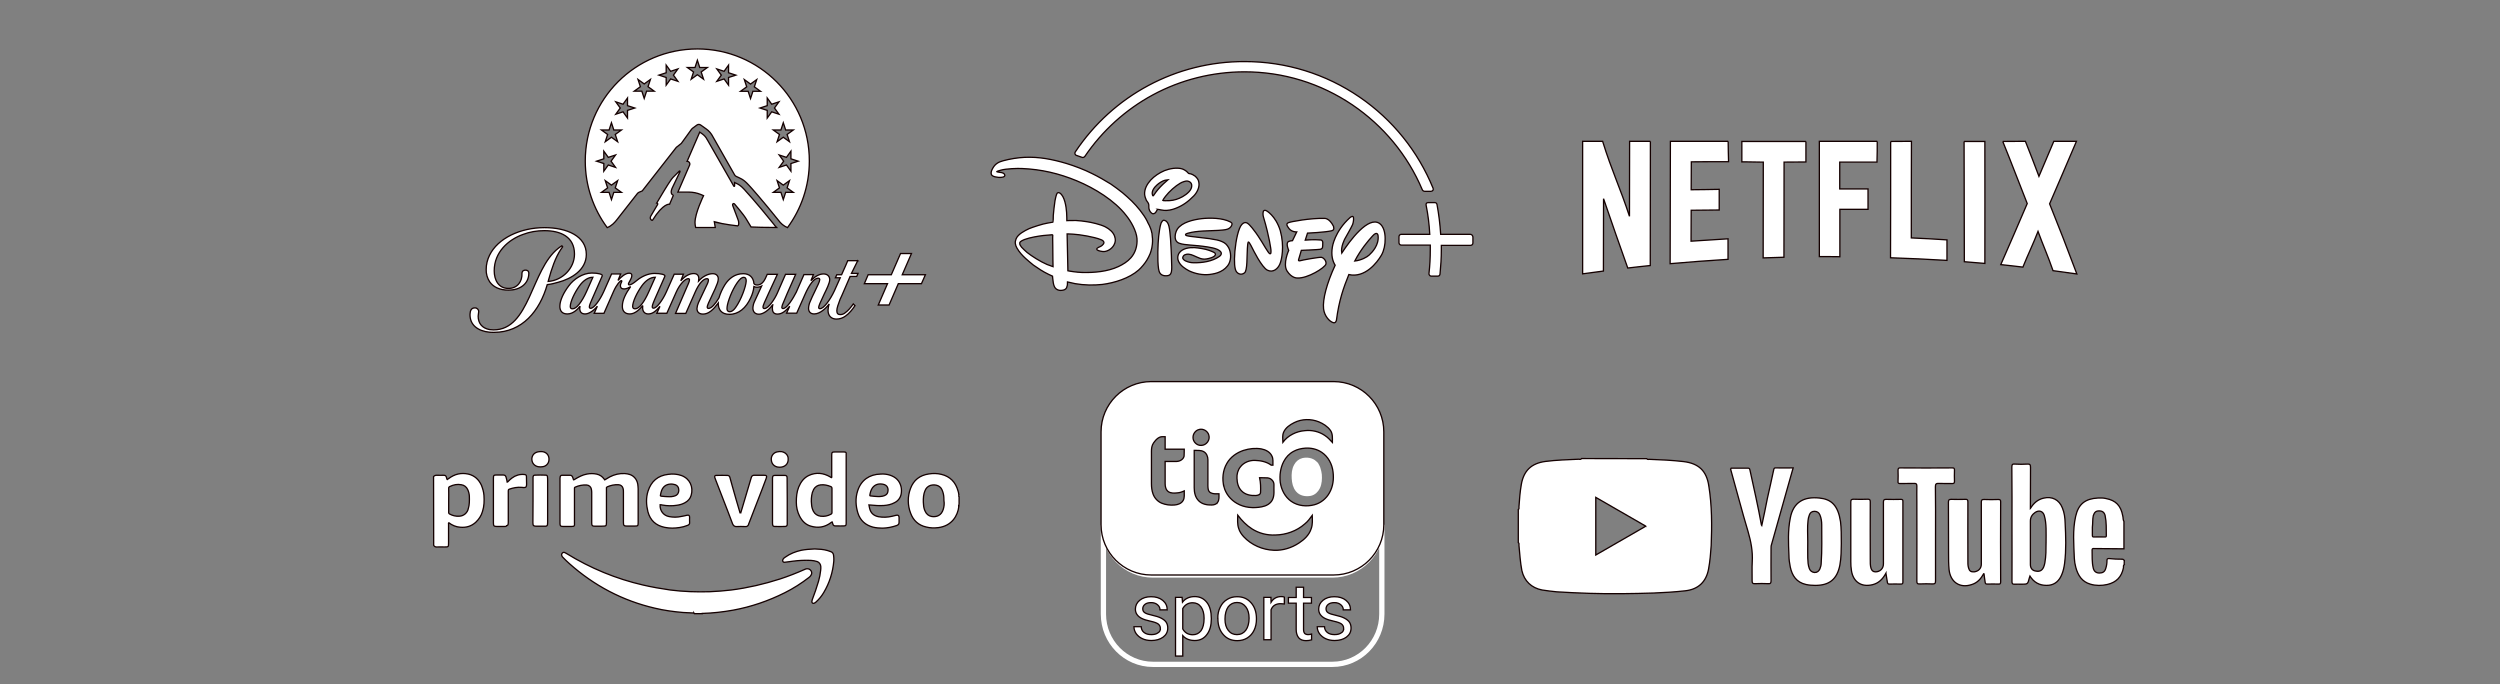 <svg width="1900" height="520" xmlns="http://www.w3.org/2000/svg" xml:space="preserve" version="1.1" enable-background="new 0 0 2738 308.8">
 <rect width="100%" height="100%" fill="#808080" stroke="none"/>
 <g class="layer">
  <title>Layer 1</title>
  <rect display="none" y="-222.8" x="-98.4" width="3763.5" stroke="#140000" id="svg_1" height="703.6" fill="#335929" class="st0"/>
  <g id="svg_2">
   <path fill="#FFFFFF" id="svg_3" d="m3737.8,153.6l9.9,19.8l-11.2,0l-8.6,-17.8l-2.9,0l0,17.8l-10.3,0l0,-43.4l15,0c9.1,0 13.7,4.7 13.7,12.9c-0.1,4.9 -2,8.6 -5.6,10.7zm-12.7,-14.5l0,8l3.7,0c2.4,0 3.7,-1.6 3.7,-4s-1.4,-3.9 -3.7,-3.9c0,-0.1 -3.7,-0.1 -3.7,-0.1z" class="st1"/>
   <path fill="#FFFFFF" id="svg_4" d="m3776,163.1l-13.7,0l-3.6,10.3l-10.3,0l15.2,-43.4l11.1,0l16,43.4l-11.1,0l-3.6,-10.3zm-10.7,-8.7l7.6,0l-3.8,-11l-3.8,11z" class="st1"/>
   <path fill="#FFFFFF" id="svg_5" d="m3802.6,130.1c14.4,0 23.1,7.9 23.1,21.6c0,13.5 -8.7,21.8 -23.1,21.8l-9.9,0l0,-43.4l9.9,0l0,0zm0.5,34.2c6.9,0.1 11.7,-4.1 11.7,-12.5c0,-8.3 -4.5,-12.4 -11.7,-12.4l0,24.9z" class="st1"/>
   <path fill="#FFFFFF" id="svg_6" d="m3839.9,173.4l-10.4,0l0,-43.4l10.4,0l0,43.4z" class="st1"/>
   <path fill="#FFFFFF" id="svg_7" d="m3866.1,129.2c14.2,0 23,9.7 23,22.4s-8.7,22.6 -22.7,22.6c-14.2,0 -22.9,-9.7 -22.9,-22.4c0.2,-12.6 9.4,-22.6 22.6,-22.6zm0.4,35.2c7.6,0 11.8,-5.6 11.8,-12.8c0,-7.1 -4.4,-12.8 -11.8,-12.8c-7.6,0 -11.8,5.6 -11.8,12.8c-0.1,7.3 4.5,12.8 11.8,12.8z" class="st1"/>
   <path fill="#FFFFFF" id="svg_8" d="m3906.2,145.7l5.5,2.1c5.6,2.3 9,6.1 9,12.5c0,8.7 -6.2,13.9 -15,13.9c-12.4,0 -14.6,-8.1 -14.3,-14.5l9.9,0c-0.2,2.8 0.9,5.5 4.4,5.5c2.4,0 4.1,-1.3 4.1,-3.8c0,-2.4 -1.8,-3.7 -4.5,-4.7c-2.2,-0.8 -4.4,-1.7 -6.8,-2.9c-4.4,-2.3 -6.7,-6.5 -6.7,-11.8c0,-7.6 5.5,-12.9 13.9,-12.9c10.3,0 13.9,5.8 13.5,13.5l-9.7,0c0.1,-2.7 -1.3,-4.5 -3.7,-4.5s-3.6,1.4 -3.6,3.3c0.1,1.9 1.2,3.1 4,4.3z" class="st1"/>
   <path fill="#FFFFFF" id="svg_9" d="m3711.6,183.3l9.9,0l5.1,10.1l5.1,-10.1l9.3,0l-10.4,18.7l0,18.3l-8.9,0l0,-18.1l-10.1,-18.9z" class="st1"/>
   <path fill="#FFFFFF" id="svg_10" d="m3776.1,220.1l-8.4,0l-8.7,-25.9l0,25.9l-8.2,0l0,-36.9l13.3,0l8.2,25l8.2,-25l13.1,0l0,36.9l-8.6,0l0,-25.9l-8.9,25.9z" class="st1"/>
   <path fill="#FFFFFF" id="svg_11" d="m3797.7,205.4l0,-22.2l9,0l0,22.2c0,4.1 1.9,7.1 6.4,7.1c4.2,0 6.2,-2.9 6.2,-7.1l0,-22.1l8.9,0l0,22.2c0,8.9 -5.1,15.5 -15.3,15.5c-10.4,-0.1 -15.2,-6.3 -15.2,-15.6zm23.5,-30.7l-4.1,7.1l-8.2,0l3.9,-7.1l8.4,0z" class="st1"/>
   <path fill="#FFFFFF" id="svg_12" d="m3843.9,196.6l4.6,1.8c4.8,1.9 7.6,5.1 7.6,10.7c0,7.5 -5.3,11.8 -12.7,11.8c-10.6,0 -12.4,-6.8 -12.1,-12.3l8.4,0c-0.2,2.4 0.8,4.6 3.7,4.6c2,0 3.5,-1.2 3.5,-3.3s-1.5,-3.1 -3.9,-4c-1.9,-0.8 -3.7,-1.4 -5.8,-2.4c-3.7,-1.9 -5.7,-5.5 -5.7,-10c0,-6.5 4.7,-10.9 11.8,-10.9c8.7,0 11.8,5 11.4,11.5l-8.2,0c0.1,-2.3 -1.2,-3.9 -3.2,-3.9s-3,1.3 -3,2.8c0.2,1.5 1,2.6 3.6,3.6z" class="st1"/>
   <path fill="#FFFFFF" id="svg_13" d="m3868.2,220.1l-8.9,0l0,-36.9l8.9,0l0,36.9z" class="st1"/>
   <path fill="#FFFFFF" id="svg_14" d="m3903.4,216.1c-3.1,3 -7.1,4.8 -12.3,4.8c-12.3,0 -19.7,-8.3 -19.7,-19.2c0,-10.7 7.6,-19.2 19.5,-19.2c5.6,0 9.6,1.8 12.4,4.4l-5.3,6.7c-1.3,-1.3 -3.8,-2.8 -7.1,-2.8c-6.6,0 -10.3,4.8 -10.3,10.8c0,6.1 4.1,10.8 10.3,10.8c3.1,0 5.5,-1.3 7.1,-2.8l5.4,6.5z" class="st1"/>
   <path fill="#FFFFFF" id="svg_15" d="m3926.8,211.3l-11.6,0l-3,8.8l-8.7,0l12.9,-36.9l9.3,0l13.6,36.9l-9.4,0l-3.1,-8.8zm-9.1,-7.4l6.5,0l-3.3,-9.3l-3.2,9.3z" class="st1"/>
   <g id="svg_16">
    <path fill="#FFFFFF" id="svg_17" d="m3644.6,104.9c-13.7,0 -24.9,11.1 -24.9,24.9l0,48.8c0,13.7 11.1,24.9 24.9,24.9s24.9,-11.1 24.9,-24.7l0,-49c0,-13.8 -11.2,-24.9 -24.9,-24.9zm14.5,73.8c0,7.9 -6.5,14.3 -14.5,14.3c-8.1,0 -14.5,-6.5 -14.5,-14.5l0,-48.8c0,-8 6.5,-14.5 14.5,-14.5c8.1,0 14.5,6.5 14.5,14.5l0,49z" class="st1"/>
   </g>
   <g id="svg_18">
    <path fill="#FFFFFF" id="svg_19" d="m3639.4,219.2l0,23.3c0,2.9 2.3,5.1 5.1,5.1c2.9,0 5.1,-2.3 5.1,-5.1l0,-23.3c0,-2.9 -2.3,-5.1 -5.1,-5.1c-2.7,-0.1 -5.1,2.3 -5.1,5.1z" class="st1"/>
   </g>
   <g id="svg_20">
    <path fill="#FFFFFF" id="svg_21" d="m3683.8,168.8c-2.9,0 -5.1,2.3 -5.1,5.1l0,4.1c0,18.7 -15.3,34 -34,34s-34,-15.3 -34,-34l0,-4.1c0,-2.9 -2.3,-5.1 -5.1,-5.1c-2.9,0 -5.1,2.3 -5.1,5.1l0,4.1c0,24.5 19.8,44.4 44.4,44.4c24.5,0 44.4,-19.8 44.4,-44.4l0,-4.1c-0.4,-2.8 -2.6,-5.1 -5.5,-5.1z" class="st1"/>
   </g>
   <g id="svg_22">
    <path fill="#FFFFFF" id="svg_23" d="m3768.2,231.4l-28.6,0c-2.9,0 -5.1,2.3 -5.1,5.1s2.3,5.1 5.1,5.1l28.6,0c2.9,0 5.1,-2.3 5.1,-5.1s-2.3,-5.1 -5.1,-5.1z" class="st1"/>
   </g>
  </g>
  <g id="svg_24">
   <g id="svg_25">
    <path stroke="#140000" id="svg_26" fill="#FFFFFF" d="m563,389.6c0.3,-1 0.6,-1.9 0.9,-2.9c2.3,-7.7 4.6,-15.4 6.9,-23.2l0.3,-0.9c0.3,-0.9 1.1,-1.4 2,-1.4l7.6,0c1.9,0 2.3,0.6 1.6,2.4l-3,8c-3.4,8.7 -6.7,17.4 -10.1,26.1c-0.1,0.3 -0.3,0.6 -0.3,0.9c-0.3,1.1 -1.4,1.8 -2.5,1.6c-2.2,-0.1 -4.5,-0.1 -6.6,0c-1.5,0.1 -2.4,-0.7 -3,-2c-1.3,-3.3 -2.5,-6.6 -3.8,-10c-3,-7.9 -6,-15.7 -9.1,-23.5c-0.3,-0.6 -0.5,-1.3 -0.7,-1.9c-0.2,-1 0.2,-1.5 1.2,-1.5c2.8,-0.1 5.7,0 8.4,0c1.2,0 1.8,0.8 2,1.8c0.6,1.9 1.1,3.8 1.6,5.8c2,7 3.9,13.9 6,20.8c0.4,-0.1 0.4,-0.1 0.6,-0.1l0,0z" class="st1"/>
    <path stroke="#140000" id="svg_27" fill="#FFFFFF" d="m598.3,380.6l0,18c-0.1,1 -0.6,1.4 -1.5,1.5c-2.7,0.1 -5.4,0.1 -8.1,0c-1,0 -1.4,-0.5 -1.5,-1.4c-0.1,-0.3 -0.1,-0.7 -0.1,-0.9l0,-34.5c0.1,-1.5 0.4,-2 2,-2l7.1,0c1.5,0 2,0.4 2,2l0.1,17.3l0,0z" class="st1"/>
    <path stroke="#140000" id="svg_28" fill="#FFFFFF" d="m592.7,343.2c1,-0.1 2,0.1 2.9,0.5c1.9,0.8 3.3,2.5 3.4,4.6c0.4,4.5 -2.7,6.9 -6.7,6.8c-0.6,0 -1.1,-0.1 -1.6,-0.2c-3.1,-0.8 -4.7,-3.2 -4.5,-6.6c0.3,-2.7 2.4,-4.8 5.4,-5c0.5,-0.1 0.8,-0.2 1.1,-0.1l0,0z" class="st1"/>
    <path stroke="#140000" id="svg_29" fill="#FFFFFF" d="m728.9,384.2c0,-0.1 0,-0.1 0,0z" class="st1"/>
    <path stroke="#140000" id="svg_30" fill="#FFFFFF" d="m728.9,377.5l0,0.2c-0.2,-0.2 -0.3,-0.5 -0.2,-0.8l0,-0.4c0,0 0,-0.1 0.1,-0.1l-0.1,0l0,-0.5l0.1,0c0,-0.1 -0.1,-0.1 -0.1,-0.1c-0.1,-0.9 -0.3,-1.9 -0.6,-2.7c-1.8,-6.6 -6,-11 -12.7,-12.6c-3.2,-0.8 -6.4,-0.8 -9.5,-0.3c-6.8,1 -11.5,4.6 -13.9,11c-2.3,6 -2.3,12.8 0.1,18.9c2,5.5 6,9.1 11.7,10.4c3,0.8 6.2,0.9 9.3,0.5c10.4,-1.3 14.8,-9.2 15.6,-16l-0.1,0l0,-0.7c-0.1,-0.3 -0.1,-0.6 0.2,-0.8l0,0.1c0,-0.1 0.1,-0.2 0.1,-0.2l0,-5.9c0.1,0.1 0,0.1 0,0zm-12,9.5c-0.3,1.1 -0.8,2 -1.4,2.9c-1.1,1.5 -2.8,2.5 -4.8,2.7c-0.9,0.1 -1.9,0.1 -2.8,-0.1c-2.1,-0.4 -3.8,-1.8 -4.7,-3.8c-0.8,-1.5 -1.2,-3.3 -1.3,-4.9c-0.3,-2.9 -0.3,-5.9 0.4,-8.8c0.3,-1.2 0.8,-2.3 1.3,-3.3c1.1,-1.8 3,-2.9 5,-3.1c0.9,-0.1 1.9,-0.1 2.8,0.1c2,0.4 3.7,1.6 4.5,3.5c0.8,1.8 1.3,3.7 1.4,5.6c0.1,0.9 0.1,1.8 0.1,2.7c0.4,2.3 0.1,4.5 -0.5,6.5l0,0z" class="st1"/>
    <path stroke="#140000" id="svg_31" fill="#FFFFFF" d="m641.4,343.5l-7,0c-1.9,0 -2.3,0.3 -2.3,2.3l0,16.1c0,0.3 0.2,0.7 -0.1,1.1c-0.4,-0.1 -0.7,-0.3 -1.1,-0.6c-5.2,-3 -10.6,-3.6 -16.1,-1.1c-3.8,1.8 -6.2,5 -7.8,8.9c-1.5,3.7 -1.8,7.6 -1.8,11.5c0,3.7 0.8,7.3 2.5,10.6c1.9,3.7 4.6,6.5 8.6,7.6c5.5,1.6 10.5,0.8 15.1,-2.6c0.3,-0.2 0.6,-0.6 1,-0.7c0.3,0.6 0.4,1.2 0.6,1.8c0.2,0.8 0.9,1.3 1.8,1.3l1.2,0c1.8,0 3.5,0.1 5.3,0c1.4,0 1.8,-0.4 1.8,-1.9l0,-52.7c0.2,-1.2 -0.2,-1.6 -1.7,-1.6l0,0zm-9.1,36.7l0,9.2c0.1,0.6 -0.3,1.2 -0.8,1.4c-2.4,1.3 -5,1.9 -7.9,1.5c-2.3,-0.3 -4.3,-1.6 -5.4,-3.7c-0.8,-1.6 -1.3,-3.3 -1.4,-5c-0.4,-3.2 -0.2,-6.4 0.6,-9.3c0.3,-0.8 0.6,-1.6 1,-2.4c1.1,-1.9 3,-3.2 5.3,-3.4c2.7,-0.3 5.3,0.3 7.7,1.3c0.6,0.2 0.9,0.8 0.9,1.4c0,3.1 0,6 0,9l0,0z" class="st1"/>
    <path stroke="#140000" id="svg_32" fill="#FFFFFF" d="m671.6,384.2c2.9,-0.2 5.8,-0.8 8.3,-2.2c2.7,-1.3 4.5,-3.8 5,-6.6c0.3,-1.8 0.3,-3.7 -0.1,-5.5c-1.1,-4.5 -3.9,-7.2 -8.2,-8.7c-2.4,-0.8 -4.9,-1.1 -7.4,-0.9c-8.3,0.2 -14.8,4.5 -17.4,12.8c-1.8,5.5 -1.5,11.3 0.2,16.8c1.8,5.7 5.8,9.2 11.4,10.7c2.4,0.6 5,0.8 7.4,0.8c3.7,-0.1 7.2,-0.8 10.7,-2c1.4,-0.6 1.8,-1.1 1.8,-2.6l0,-3.6c-0.1,-1.4 -0.7,-1.9 -2.1,-1.6c-1.1,0.3 -2.2,0.6 -3.3,0.8c-3.4,0.8 -6.9,0.9 -10.3,0.3c-3.4,-0.7 -5.7,-2.6 -6.6,-6c-0.3,-1 -0.4,-2 -0.6,-3c0.3,0 0.5,0 0.7,0.1c3.8,0.4 7.2,0.6 10.5,0.4l0,0zm-10.5,-8c0.3,-1.9 0.8,-3.8 2,-5.5c1.8,-2.4 4.5,-3.2 7.2,-2.8c0.3,0 0.4,0.1 0.7,0.1c3.5,0.6 4.4,3.4 3.7,6c-0.5,2 -2.2,2.7 -3.9,3.1c-1,0.2 -2,0.3 -3.1,0.3c-2,-0.1 -3.9,-0.2 -6,-0.5c-0.5,0 -0.7,-0.2 -0.6,-0.7z" class="st1"/>
   </g>
   <g id="svg_33">
    <path stroke="#140000" id="svg_34" fill="#FFFFFF" d="m527.4,465.9c-2.7,-0.2 -5.5,-0.3 -8.2,-0.4c-7.2,-0.6 -14.6,-1.6 -21.6,-3.3c-24.5,-5.7 -46,-17.1 -64.7,-33.7c-1.8,-1.5 -3.4,-3.2 -5,-4.8c-0.4,-0.3 -0.8,-0.8 -0.9,-1.3c-0.3,-0.7 -0.2,-1.4 0.3,-2s1.3,-0.8 2,-0.4c0.4,0.2 0.9,0.4 1.3,0.7c18,11.1 37.6,19.2 58,23.9c6.9,1.6 13.8,2.8 20.8,3.8c10.1,1.3 20.1,1.6 30.2,1.3c5.5,-0.2 10.8,-0.7 16.2,-1.3c12.5,-1.6 25,-4.5 37.1,-8.4c6.4,-2.1 12.5,-4.5 18.6,-7.2c0.9,-0.5 2,-0.7 3,-0.4c1.6,0.4 2.7,2.1 2.3,3.8c-0.1,0.2 -0.2,0.4 -0.3,0.7c-0.4,0.8 -0.9,1.4 -1.6,1.9c-5.8,4.5 -11.9,8.4 -18.5,11.7c-12.4,6.2 -25.5,10.7 -39.1,13.2c-7.8,1.4 -15.8,2.3 -23.5,2.5l-0.1,0l0,0.2l-6,0l-0.3,-0.5l0,0zm91.8,-48.7c3.3,0.1 6.6,0.3 9.7,1.2c0.9,0.3 1.8,0.6 2.6,0.9c1.2,0.4 1.9,1.5 2,2.7c0.2,1.4 0.3,2.8 0.2,4.3c-0.7,8.5 -3.3,16.8 -7.7,24.1c-1.6,2.7 -3.5,5 -5.8,7.1c-0.4,0.4 -1,0.8 -1.6,1c-0.9,0.3 -1.5,-0.3 -1.6,-1.2c0.1,-0.5 0.2,-1 0.3,-1.5c1.8,-4.7 3.4,-9.3 4.8,-14.1c0.8,-2.7 1.3,-5.4 1.6,-8.2c0.1,-1 0.2,-2 0.1,-3c-0.1,-1.6 -1.2,-3.2 -2.7,-3.7s-3.2,-0.8 -4.8,-0.9c-4.6,-0.2 -9.2,0 -13.7,0.6l-6,0.8c-0.7,0.1 -1.3,0 -1.6,-0.6s-0.2,-1.2 0.2,-1.8s0.9,-1.1 1.5,-1.4c3.7,-2.7 7.9,-4.3 12.3,-5.3c3.2,-0.6 6.7,-0.9 10.2,-1l0,0z" class="st1"/>
    <path stroke="#140000" id="svg_35" fill="#FFFFFF" d="m367.8,376.4c-0.2,-2.6 -0.9,-5 -1.9,-7.6c-2,-4.3 -5.2,-7.4 -10,-8.5c-5.5,-1.2 -10.4,0 -14.9,3.4c-0.3,0.3 -0.7,0.6 -1.1,0.8c-0.1,-0.1 -0.2,-0.1 -0.2,-0.2c-0.2,-0.5 -0.3,-1 -0.4,-1.5c-0.4,-1.3 -0.9,-1.6 -2.3,-1.6c-1.5,0 -3,0.1 -4.5,0c-1.2,-0.1 -2.2,0.1 -3,1c0,17.5 0,35 0.1,52.3c0.7,1.1 1.6,1.3 2.7,1.2c1.8,-0.1 3.6,0 5.4,0c3.2,0 3.2,0 3.2,-3.1l0,-14.2c0,-0.3 -0.2,-0.8 0.2,-1.1c2.5,1.9 5.5,3.2 8.7,3.4c4.5,0.4 8.3,-0.7 11.7,-3.7c2.4,-2.3 4.3,-5 5.2,-8.3c1.3,-4 1.4,-8.1 1.1,-12.3l0,0zm135.4,7.4c3.8,0.7 7.6,0.8 11.3,0.2c2.2,-0.3 4.3,-0.9 6.2,-2c2.3,-1.3 3.9,-3.1 4.6,-5.6c1.8,-6.2 -0.9,-12.6 -7.4,-15c-3.2,-1.1 -6.6,-1.4 -10,-0.9c-7.9,0.9 -13,5.3 -15.4,12.8c-1.6,5 -1.4,10.3 -0.1,15.6c1.8,6.6 6,10.5 12.8,11.9c3.8,0.8 7.6,0.7 11.4,0.1c2,-0.3 3.9,-0.8 5.9,-1.6c1.2,-0.4 1.8,-1.2 1.6,-2.4c-0.1,-1.2 0,-2.4 0,-3.7c0,-1.5 -0.6,-1.9 -2,-1.6c-1.4,0.3 -2.8,0.7 -4.3,0.9c-3.1,0.7 -6.2,0.7 -9.3,0.1c-4.3,-0.8 -7.1,-4.5 -6.8,-9c0.5,0 1,0 1.5,0.2l0,0zm-68.7,16.3l-6.7,0c-1.8,0 -2.2,-0.5 -2.2,-2.2l0,-34.6c0,-0.4 0.1,-0.8 0.2,-1.2c0.2,-0.6 0.8,-0.9 1.4,-0.9l6.2,0c0.9,0 1.4,0.6 1.8,1.4c0.3,0.7 0.4,1.3 0.7,2.1c0.5,0 0.8,-0.3 1.2,-0.6c2.7,-1.6 5.6,-3.2 8.9,-3.8c2.5,-0.5 5,-0.5 7.4,0s4.5,1.9 5.8,3.9c0.1,0.2 0.2,0.3 0.3,0.3c-0.1,0.1 0,0.1 0.1,0.2c1.3,-0.8 2.5,-1.5 3.9,-2.3c3.5,-1.8 7.3,-2.7 11.3,-2.5c2.8,0.2 5.5,0.9 7.4,3c1.9,1.9 2.6,4.4 2.7,7c0.1,0.6 0.1,1.1 0.1,1.6l0,25.8c0,2.3 -0.3,2.5 -2.5,2.5l-6.2,0c-0.4,0 -0.8,0 -1.2,-0.1c-0.6,-0.1 -1.1,-0.6 -1.2,-1.2c-0.1,-0.5 -0.1,-1.1 -0.1,-1.6l0,-23.1c0.1,-0.9 -0.1,-1.8 -0.3,-2.7c-0.4,-1.5 -1.8,-2.7 -3.4,-2.7c-2.9,-0.2 -5.9,0.4 -8.6,1.6c-0.4,0.1 -0.7,0.5 -0.6,0.9l0,26.3c0,0.5 0,0.9 -0.1,1.4c0,0.7 -0.6,1.2 -1.3,1.2c-0.8,0.1 -1.5,0.1 -2.3,0.1l-5.2,0c-1.8,0 -2.3,-0.4 -2.3,-2.3l0,-23.4c0,-0.8 -0.1,-1.8 -0.3,-2.6c-0.3,-1.6 -1.8,-2.9 -3.5,-3c-3,-0.2 -6,0.4 -8.7,1.6c-0.4,0.1 -0.7,0.6 -0.6,0.9l0,26.6c0.2,2 -0.2,2.4 -2.1,2.4l0,0zm-50.5,0l-6.6,0c-0.3,0 -0.8,0 -1.1,-0.1c-0.7,-0.1 -1.2,-0.6 -1.2,-1.3c-0.1,-0.4 -0.1,-0.8 -0.1,-1.2l0,-34c0,-2.3 0.3,-2.5 2.5,-2.5l4.8,0c1.3,0 1.9,0.4 2.3,1.6c0.3,1.2 0.7,2.5 0.9,3.8c0.3,-0.1 0.7,-0.3 0.8,-0.6c0.9,-0.9 1.8,-1.8 2.8,-2.5c2.6,-2 5.9,-3 9.2,-2.7c1.3,0.1 1.8,0.4 1.8,1.6c0.1,1.6 0.1,3.4 0.1,5c0.1,0.7 0,1.3 -0.1,2c-0.2,0.9 -0.6,1.3 -1.4,1.3c-0.7,0.1 -1.3,0 -2,-0.1c-3.4,-0.3 -6.6,0.3 -9.7,1.4c-0.7,0.3 -0.7,0.8 -0.7,1.3l0,23.9c0,0.4 0,0.8 -0.1,1.3c-0.1,0.7 -0.6,1.2 -1.2,1.2c-0.3,0.6 -0.6,0.6 -1,0.6zm30.1,-0.2l-7,0c-0.3,0 -0.4,0 -0.7,-0.1c-0.7,-0.1 -1.3,-0.6 -1.3,-1.3c-0.1,-0.4 -0.1,-0.8 -0.1,-1.2c0.1,-5.5 0.1,-11.3 0.1,-16.9l0,-17.7c0.1,-1.2 0.5,-1.6 1.6,-1.6c2.6,-0.1 5.2,-0.1 7.8,0c1.2,0 1.5,0.3 1.6,1.5c0.1,0.4 0.1,0.8 0.1,1.3l0,33.2c0,0.6 -0.1,1.1 -0.1,1.6c-0.1,0.7 -0.6,1.1 -1.2,1.2c-0.2,0 -0.4,0 -0.8,0l0,0zm-58.2,-13.3c-0.3,1.5 -1.2,2.9 -2.3,3.9c-1.3,1.1 -2.9,1.8 -4.6,1.8c-2.5,0.2 -5,-0.4 -7.2,-1.6c-0.6,-0.3 -0.9,-0.8 -0.8,-1.4l0,-9.1c0,-3 0.1,-6 0,-9c-0.1,-0.7 0.3,-1.3 1,-1.5c2.7,-1.3 5.6,-1.9 8.6,-1.3c2.1,0.3 3.9,1.6 4.8,3.6c0.8,1.6 1.2,3.4 1.3,5c0.1,3.5 0.1,6.7 -0.8,9.6l0,0zm146.1,-10.6c0.2,-1.2 0.5,-2.4 0.9,-3.4c1.5,-3.7 4.6,-4.9 7.9,-4.7c0.9,0.1 1.8,0.3 2.7,0.6c1.3,0.6 2.2,1.8 2.3,3.2c0.2,0.8 0.1,1.8 -0.2,2.6c-0.6,1.8 -2,2.5 -3.8,2.9c-1.1,0.3 -2.2,0.3 -3.3,0.3c-1.9,0 -3.9,-0.2 -5.9,-0.4c-0.8,-0.2 -0.8,-0.2 -0.6,-1.1l0,0zm-91,-32.8c0.8,-0.1 1.6,0.1 2.4,0.3c2.7,0.9 4.1,3.3 3.8,6.2c-0.2,2.6 -2.2,4.7 -4.8,5c-1.1,0.2 -2.3,0.2 -3.4,0c-2.8,-0.6 -4.9,-2.7 -4.8,-6.2c0.4,-3.4 2.8,-5.3 6.8,-5.3l0,0z" class="st1"/>
   </g>
  </g>
  <g id="svg_36">
   <path stroke="#140000" id="svg_37" fill="#FFFFFF" d="m919.4,181.4c0.2,0 0.2,0 0.5,0.1c3.3,0.5 6.6,1 9,2.2c2.3,1 3.6,2.3 4.9,4.6c1.8,3.5 2,8.3 0.3,11.9c-1.3,2.7 -4,5 -6.6,6.2c-2.6,1.3 -5.2,1.8 -8.2,2.2c-5.2,0.6 -10.8,-0.5 -15.5,-2.7c-2.7,-1.4 -6.2,-3.6 -7.8,-6.7c-1.3,-2.2 -1.2,-5 0.3,-7.1c2.5,-3.4 7.7,-4.1 11.5,-3.9c3,0.2 8.3,1 11.2,2.1c0.8,0.3 3.7,1.4 4.2,1.9c0.4,0.4 0.6,0.9 0.5,1.4c-0.6,2 -5.4,3 -6.8,3.2c-3.7,0.6 -5.7,-0.8 -9.9,-2.6c-1,-0.5 -2.5,-0.9 -3.5,-1c-1.9,-0.2 -4.2,0.4 -4.6,2.5c-0.2,1.1 1.1,2.1 2.1,2.6c2.3,1 4.1,1.4 6.3,1.4c6.6,0.1 14,-1 19.4,-4.8c0.7,-0.5 1.5,-1.3 1.5,-2.3c0,-1.9 -3.4,-3.2 -3.4,-3.2c-3.6,-1.5 -10.3,-2.2 -13.9,-2.6c-3.6,-0.3 -9.4,-0.8 -10.7,-1c-1.4,-0.2 -3,-0.5 -4.2,-1c-1.3,-0.5 -2.5,-1.8 -2.7,-3.2c-0.6,-2.5 0.2,-5.5 1.5,-7.5c3.6,-5.2 12,-7.1 18.3,-7.9c6.1,-0.7 16,-0.7 22,2.5c0.9,0.5 1.4,1 1.2,1.9c-0.4,1.8 -1.8,3 -3.5,3.6s-5.4,0.8 -7,0.9c-7.2,0.4 -16,0.2 -22.8,2.1c-0.5,0.2 -1.5,0.4 -1.8,0.7c-1,1.2 2,1.5 2.6,1.6c0.2,0.1 0.2,0.1 0.5,0.1l15.1,1.8m-43.1,-32.3c0,0 1.2,-1.8 2.2,-3.1c1.8,-2.5 5,-5.8 7.5,-7.9c0.7,-0.6 1.6,-1.4 1.6,-1.4s-1.4,0.2 -2.2,0.3c-1.8,0.4 -4.6,2.2 -5.9,3.4c-2.2,1.9 -4.6,5 -3.6,7.8c0.2,0.4 0.4,0.9 0.4,0.9m12.5,3.4c3.6,-0.2 6.8,-1.3 9.9,-3c3,-1.7 7.5,-5 7,-8.9c-0.2,-1.3 -1,-2.2 -2,-2.6c-1.4,-0.6 -2.1,-0.5 -3.8,0c-1.3,0.4 -1.8,0.6 -3,1.3c-3.5,2 -8.4,6.3 -11.1,9.9c-0.6,0.8 -1.3,1.7 -1.7,2.4c-0.3,0.4 -0.5,0.7 -0.5,0.8c0.2,0.2 3.8,0.2 5.2,0.1m-9,6.5c-0.4,0.4 -0.7,1.4 -1.2,2c-0.2,0.4 -0.6,0.8 -0.9,1c-0.9,0.6 -1.7,0.7 -2.6,-0.1c-1.3,-1.1 -2,-2.8 -2,-4.5c0,-0.7 0.1,-1.5 -0.1,-2.2c-0.2,-1 -1.3,-2.1 -1.8,-3c-0.6,-1.2 -1.2,-3.2 -1.3,-4.5c-0.2,-4.1 1.9,-7.8 4.6,-10.8c2.8,-3 6.5,-5.5 10.5,-7.2c3.8,-1.5 9.3,-2.6 13.5,-1.3c1.4,0.5 3.3,1.6 4.2,2.8c0.2,0.2 0.4,0.5 0.6,0.6c0.2,0.2 0.6,0.2 1,0.2c1.4,0.2 3.2,1.3 4,1.9c1.5,1.4 2.5,2.6 2.8,4.6c0.8,3.8 -1.4,7.9 -3.8,10.4c-4.2,4.3 -8.4,7.4 -13.9,9.5c-2.4,1 -6.1,1.8 -8.8,1.5c-0.8,-0.1 -1.7,-0.3 -2.6,-0.4c-0.5,0 -1.9,-0.5 -2.2,-0.5c0.3,0.2 0.1,0 0,0m4.9,8.4c0.2,0 0.5,0.1 0.6,0.2c1.9,0.7 2.6,2.5 3.1,4.4c1.1,4.5 1.5,14.4 1.7,18.3c0.2,2.9 0.2,5.8 0.3,8.7c0.1,2.5 0.3,5.7 -0.2,7.9c-0.2,0.8 -0.7,1.8 -1.5,2.2c-0.9,0.6 -3,0.6 -4.1,0.4c-2.7,-0.6 -3.7,-2.4 -4.1,-5.1c-1,-6.6 -0.5,-19.4 0.1,-24.9c0.2,-1.8 0.9,-7.5 1.8,-9.9c0.4,-0.7 1.1,-2.3 2.3,-2.2m-84.6,11c0,0 -4.2,0.3 -7,0.6c-3.6,0.4 -10.4,1.5 -14.3,3c-1.2,0.5 -3.6,1.4 -3.8,2.6c-0.2,1.3 0.6,2.2 1.4,3.3c0.5,0.6 3.4,3.4 4.2,4c3.4,2.7 10.1,7 15.1,9.1c1.7,0.7 4.6,1.7 4.6,1.7s-0.2,-8 -0.2,-16c-0.2,-4.2 0,-8.3 0,-8.3m75.8,3.2c0.2,2.2 -0.3,6.2 -0.5,6.7c-0.2,1.3 -1.1,4.1 -1.3,4.5c-0.7,1.7 -1.5,3.2 -2.3,4.6c-1.4,2.5 -4.6,6.3 -6.5,7.9c-7.1,6.2 -18.1,9.7 -27.6,10.9c-6.4,0.7 -13.9,0.6 -20.6,-0.6c-2.3,-0.5 -5.8,-1.3 -5.8,-1.3s0,1.4 -0.1,2.4c-0.1,0.5 -0.4,1.6 -0.6,2c-0.5,1 -1.4,1.5 -2.5,1.8c-1.4,0.3 -2.9,0.4 -4.2,-0.2c-2.2,-0.9 -3,-2.9 -3.4,-5.3c-0.3,-1.8 -0.6,-5.1 -0.6,-5.1s-1.6,-0.7 -3,-1.4c-4.2,-2 -8.1,-4.6 -11.5,-7c-1,-0.7 -5,-4.2 -5.9,-5c-2.6,-2.4 -4.8,-4.8 -6.6,-7.9c-1.4,-2.4 -1.7,-4.6 -0.7,-7c1.4,-3.6 6.5,-6.2 9.9,-7.8c2.6,-1.1 10.5,-3.7 13.9,-4.2c1.5,-0.2 3.9,-0.6 4.1,-0.7c0.1,-0.1 0.1,-0.1 0.2,-0.2c0.1,-0.1 0.2,-3.6 0.2,-4.9c0,-1.3 1,-9.5 1.3,-11.3c0.2,-1 0.9,-4.6 1.6,-5.6c0.5,-0.6 1.4,-0.6 2,-0.2c3.8,2.4 4.9,10.5 5.2,14.7c0.2,2.6 0.2,6.3 0.2,6.3s4.3,-0.2 7,-0.1c2.6,0.1 5.4,0.5 8.2,0.9c3.4,0.5 10.2,2 14,3.9c3.2,1.6 6.2,4.3 7.1,7.2c0.9,2.6 0.7,4.5 -0.6,6.8c-1.5,2.6 -4.5,4.6 -7.4,4.8c-0.9,0.1 -4.2,-0.4 -5.2,-1.2c-0.4,-0.3 -0.4,-0.9 -0.1,-1.3c0.1,-0.2 1.6,-1 2.6,-1.4c0.5,-0.2 0.8,-0.5 1.2,-0.8c0.7,-0.6 1.4,-1.4 1.4,-2.2c-0.1,-1.1 -1.3,-1.8 -2.4,-2.2c-5.3,-2.1 -15.8,-3.8 -20.8,-4.1c-2,-0.2 -4.8,-0.2 -4.8,-0.2l0.6,28c0,0 2.3,0.5 4.2,0.7c1,0.2 5.5,0.6 6.7,0.6c9.1,0.2 19.1,-0.6 27.5,-4.5c3.6,-1.7 7,-3.8 9.5,-6.7c3.4,-3.8 5,-9.1 4.6,-14.6c-0.5,-5.9 -4.6,-13.1 -8.1,-17.4c-8.8,-11.5 -24.1,-20.8 -37.5,-26.4c-13.7,-5.7 -27.2,-8.8 -41.7,-9.4c-3.7,-0.2 -11.9,0.1 -16,1.2c-0.6,0.2 -1.2,0.4 -1.7,0.5s-1.1,0.4 -1.3,0.5c-0.1,0.1 -0.2,0.2 -0.2,0.2s0.2,0.2 0.5,0.2c0.5,0.2 2.3,0.3 3.2,0.5c0.8,0.2 1.7,0.6 2.1,1.3c0.3,0.6 0.4,1 0,1.5c-1,1.1 -4.5,1 -6,0.6c-1.6,-0.2 -3.6,-0.7 -4,-2.2c-0.5,-1.6 0.4,-3.3 1.2,-4.7c1.7,-3 4.2,-4.6 7.8,-5.5c5,-1.4 11.5,-2.4 16.3,-2.6c10.9,-0.5 21.1,1.5 31.6,4.6c6,1.8 13.9,4.8 19.6,7.7c4.2,2 10.7,5.7 14.3,8c1.2,0.7 7.9,5.7 8.9,6.6c2.2,1.8 5,4.4 7.1,6.4c4,3.9 9,10 11.5,14.9c0.6,1.2 1,2.3 1.8,3.6c0.2,0.5 1.4,3.2 1.5,4s0.5,1.9 0.5,2c0,0.9 0.4,3.3 0.4,4.2m136.2,-6.2c-5,1.2 -18.4,1.8 -18.4,1.8l-1.7,5.3c0,0 6.7,-0.6 11.5,-0.1c0,0 1.5,-0.2 1.8,1.8c0.1,1.8 -0.2,3.8 -0.2,3.8s-0.1,1.2 -1.8,1.5c-1.8,0.3 -14.3,0.8 -14.3,0.8l-2,6.8c0,0 -0.7,1.5 1,1.1c1.5,-0.5 14.7,-2.9 16.4,-2.6c1.8,0.5 3.8,2.9 3.3,5.1c-0.6,2.7 -13.9,11.1 -21.8,10.6c0,0 -4.2,0.3 -7.8,-5.4c-3.3,-5.4 1.3,-15.6 1.3,-15.6s-2.1,-4.7 -0.6,-6.4c0,0 0.9,-0.8 3.5,-1l3.2,-6.6c0,0 -3.6,0.2 -5.8,-2.5c-2,-2.6 -2.2,-3.7 -0.6,-4.5s16.9,-3.6 27.5,-3.3c0,0 3.6,-0.4 6.8,5.9c-0.1,0.3 1.3,2.8 -1.3,3.5m-39.5,25.5c-1.4,3.2 -4.9,6.6 -9.3,4.5c-4.4,-2.1 -11.3,-16.3 -11.3,-16.3s-2.6,-5.3 -3.1,-5.1c0,0 -0.6,-1 -0.9,4.7c-0.4,5.8 0.1,17.1 -2.2,18.7c-2.2,1.8 -4.8,1 -6.2,-1c-1.3,-2 -1.8,-6.9 -1.1,-15.4c0.8,-8.6 2.7,-17.6 5.3,-20.4c2.6,-2.8 4.6,-0.7 5.4,0c0,0 3.4,3 9,12l1,1.6c0,0 5,8.5 5.6,8.5c0,0 0.5,0.4 0.8,0.1c0.5,-0.2 0.3,-2.9 0.3,-2.9s-1,-9.3 -5.7,-25c0,0 -0.6,-1.9 -0.2,-3.8s2.3,-1 2.3,-1s7.1,3.6 10.7,15.2c3.3,11.9 1.1,22.5 -0.4,25.6m77.3,-7c-3.3,5.7 -12.5,17.6 -24.8,14.8c-4,9.9 -7.5,19.7 -9.4,34.6c0,0 -0.5,2.9 -2.8,1.8c-2.4,-0.8 -6.3,-4.7 -7,-10.3c-0.8,-7.2 2.4,-19.3 8.8,-33.2c-1.9,-3.1 -3.2,-7.5 -2.1,-13.9c0,0 1.6,-11.7 13.4,-22.3c0,0 1.4,-1.2 2.2,-0.8c0.9,0.4 0.5,4.2 -0.2,6s-5.9,10.9 -5.9,10.9s-3.3,6.1 -2.4,10.9c6.2,-9.5 20.2,-28.5 28.8,-22.5c2.9,2.1 4.2,6.6 4.2,11.5c0.1,4.5 -0.9,9.1 -2.8,12.5m-2.6,-14.9c0,0 -0.5,-3.8 -4.2,0.4c-3.2,3.5 -8.8,10 -13.5,19c4.8,-0.5 9.5,-3.1 10.9,-4.5c2.3,-2.1 7.7,-7.6 6.8,-14.9m70,-0.9l-22.4,0c-0.5,-7.7 -1.4,-15.1 -2.8,-22.7c-0.2,-0.8 -0.8,-1.4 -1.6,-1.4l-5.2,0c-0.5,0 -0.9,0.2 -1.2,0.5c-0.3,0.4 -0.4,0.8 -0.3,1.3c1.5,7.5 2.4,14.7 2.8,22.3l-21.6,0c-1,0 -1.8,0.8 -1.8,1.8l0,4.6c0,1 0.8,1.8 1.8,1.8l22,0c0,1.1 0,2.2 0,3.1c0,6.7 -0.3,12.3 -1,18.5c-0.1,0.5 0.1,1 0.5,1.4c0.3,0.4 0.7,0.6 1.3,0.6l4.8,0c1,0 1.7,-0.6 1.8,-1.6c0.6,-6.3 1,-11.9 1,-18.7c0,-1 0,-2 0,-3.1l22.2,0c1,0 1.8,-0.8 1.8,-1.8l0,-4.6c-0.2,-1.2 -1,-2 -2.1,-2" class="st1"/>
   <path stroke="#140000" id="svg_38" fill="#FFFFFF" d="m817.2,115.5c-0.3,0.5 -0.4,1 -0.2,1.5s0.6,1 1.1,1.1l4,1.4c0.2,0.1 0.5,0.2 0.7,0.2c0.7,0 1.4,-0.4 1.8,-1c13.1,-19.3 31,-35.5 51.6,-46.6c21.3,-11.5 45.3,-17.5 69.7,-17.5c29.4,0 57.6,8.7 81.9,25.1c23.6,16 42,38.2 53.1,64.4c0.3,0.8 1.1,1.3 1.9,1.3l4.8,0c0.5,0 1,-0.3 1.4,-0.7c0.3,-0.5 0.4,-1 0.2,-1.5c-11.5,-28.2 -30.8,-52.2 -55.9,-69.4c-25.7,-17.6 -55.9,-27 -87.3,-27c-51.9,-0.2 -100.1,25.6 -128.8,68.7" class="st1"/>
  </g>
  <g id="svg_39">
   <path stroke="#140000" id="svg_40" fill="#FFFFFF" d="m1254.3,107.4c-5.1,0 -10.7,0 -15.8,0c0,21.5 -0.1,35.4 -0.1,57c-6.8,-21 -13.6,-34.9 -20.4,-57c-5.8,0 -9.4,0 -15.2,0c0,33.6 0,67.1 0,100.7c5.1,-0.7 10.6,-1.4 15.8,-2.1c0,-21.1 0,-34 0.1,-55c7.1,20.8 11.4,33 18.4,52.7c5.5,-0.6 11.5,-1.4 17.1,-1.9c0.1,-31.5 0.1,-62.9 0.1,-94.4" class="st1"/>
   <path stroke="#140000" id="svg_41" fill="#FFFFFF" d="m1313.4,107.4c-14.7,0 -29.2,0 -43.9,0c-0.1,31 -0.2,62 -0.2,93c14.7,-1.3 29.3,-2.4 44,-3.3c0,-4.5 0,-11.1 0,-15.6c-9.5,0.6 -18.7,1.2 -28.1,1.8c0,-8.3 0,-15.2 0.1,-23.5c7,-0.2 14.3,0 21.3,-0.2c0,-4.5 0,-11.1 0,-15.7c-7.1,0.2 -14.5,0.2 -21.3,0.3c0,-8.3 0,-12.9 0.1,-21.2c4.4,-0.1 8.7,-0.1 12.9,-0.1c0.8,0 1.5,0 2.3,0s1.5,0 2.3,0c3.6,0 7.1,0 10.8,0c-0.1,-4.4 -0.3,-10.9 -0.3,-15.5" class="st1"/>
   <path stroke="#140000" id="svg_42" fill="#FFFFFF" d="m1372.5,107.5c-16,0 -32.7,0 -48.7,0c0,4.5 0,11 0,15.5c0.7,0 1.4,0 2.1,0c2.1,0 4.2,0 6.3,0.1c2.1,0 4.2,0.1 6.3,0.1c0.5,0 1.1,0 1.6,0c0,25 -0.1,47.8 -0.1,72.8c5.1,-0.2 10.7,-0.4 15.8,-0.5c0,-24.9 0.1,-47.5 0.1,-72.3c5.5,0 11.1,0 16.6,-0.1c0,-4.6 0,-11.2 0,-15.6" class="st1"/>
   <path stroke="#140000" id="svg_43" fill="#FFFFFF" d="m1426.7,107.4c-14.7,0 -29.3,0 -44,0c0,29.2 0,58.3 0,87.6c1.7,0 3.4,0 5.1,0c3.5,0 7.1,0 10.5,0.1c0,-12.4 0,-23.7 0,-36c0.8,0 1.7,0 2.7,0c2,0 4.1,0 6.2,0s4.2,0 6.2,0c2.1,0 4.3,0 6.3,0c0,-4.5 0,-11.1 0,-15.5c-1.9,0 -3.9,0 -6,0c-2.2,0 -4.4,0 -6.6,0s-4.4,0 -6.5,0c-0.8,0 -1.6,0 -2.4,0c0,-8 0,-12.5 0,-20.4c1.7,0 3.4,0 5.1,0s3.4,0 5.2,0c1.7,0 3.5,0 5.2,0c4.2,0 8.5,0 12.8,0c0.2,-4.6 0.2,-11.4 0.2,-15.8" class="st1"/>
   <path stroke="#140000" id="svg_44" fill="#FFFFFF" d="m1436.9,107.5c0.1,29.5 -0.1,58.9 -0.1,88.4c14,0.5 28.8,1.1 42.9,2c0,-4.5 0,-11.1 0,-15.6c-8.9,-0.5 -18.1,-1.2 -27.1,-1.5c-0.1,-25.2 0.1,-48.1 0.1,-73.4c-5,0.1 -10.6,0.1 -15.8,0.1" class="st1"/>
   <path stroke="#140000" id="svg_45" fill="#FFFFFF" d="m1492.7,107.5c0.1,30.5 0.2,60.9 0.2,91.4c5.1,0.4 10.4,0.8 15.6,1.3c0,-30.9 0.1,-61.8 0,-92.7c-5.1,0 -10.7,0 -15.8,0" class="st1"/>
   <path stroke="#140000" id="svg_46" fill="#FFFFFF" d="m1522.1,107.5c6.3,15.4 12.1,30.9 18.6,47.2c-6.7,15.7 -13.5,31.3 -20.1,46.4c5.5,0.5 11.3,1.3 16.8,1.9c3.9,-9.7 7.6,-17.1 11.5,-27.1c3.9,10.6 7.6,18.8 11.4,29.8c5.5,0.7 12.6,1.7 18.1,2.5c-6.7,-17.9 -13.9,-36.5 -20.7,-53.3c6.7,-15.8 13.5,-31 20.4,-47.5c-5.7,0 -11.5,0 -17.2,0c-4.3,10.3 -7.2,16.8 -11.3,26.6c-3.8,-10.2 -6.4,-16.7 -10.3,-26.6c-5.6,0.1 -11.5,0.1 -17.2,0.1" class="st1"/>
  </g>
  <g id="XMLID_1_">
   <path stroke="#140000" id="XMLID_84_" fill="#FFFFFF" d="m1614.4,429.1c-0.9,0.6 -0.4,1.6 -0.6,2.5c-1.4,6.9 -5.4,11 -12.2,12.6c-4.3,1 -8.7,1 -12.8,-0.2c-6.5,-1.8 -9.6,-6.8 -11.2,-12.8c-0.6,-2.2 -1,-4.6 -1.1,-6.8c-0.4,-10.7 -1.4,-21.4 1,-32c2.1,-9.4 7.4,-13.4 16.9,-13.9c2.1,-0.1 4.2,-0.1 6.2,0.4c7.4,1.4 11.3,5.4 12.7,13.2c0.4,1.5 0.1,3 0.9,4.2c0,6.9 0,13.9 0,20.8c-7.6,-0.1 -15.4,-0.1 -23.1,-0.2c-0.6,0 -1.1,0.2 -1.1,1c0.1,4.7 -0.2,9.4 0.9,13.9c0.6,2.5 2.2,3.7 4.7,3.7s4.1,-1 4.8,-3.6c0.6,-1.8 0.9,-3.8 0.9,-5.8c0,-1.1 0.2,-1.7 1.6,-1.6c3.3,0.4 6.6,0.5 10,0.5c0.9,0 1,0.6 1.6,1c-0.1,0.6 -0.1,1.9 -0.1,3.1zm-24.2,-28.4c0,1.8 0,3.8 0,6c0,0.9 0.1,1.5 1.1,1.4c2.8,-0.1 5.5,0 8.4,0c0.6,0 1.1,0 1.1,-0.9c-0.1,-5 0.2,-10.1 -0.9,-15.3c-0.6,-2.6 -2.2,-3.7 -4.8,-3.6c-2.2,0 -3.4,1.1 -4.2,3.6c-0.6,2.7 -0.3,5.6 -0.7,8.8z" class="st1"/>
   <path stroke="#140000" id="XMLID_79_" fill="#FFFFFF" d="m1543.1,386.4c2.6,-4.2 5.7,-6.8 10,-7.8c6.4,-1.6 11.9,1.2 14.3,7.4c1.5,3.6 2,7.5 2.1,11.3c0.5,10.2 0.9,20.5 -0.4,30.8c-0.4,3 -1,5.9 -2.2,8.7c-1.8,4.3 -4.8,7.4 -9.7,8c-5.4,0.5 -10.1,-1.1 -13.4,-5.5c-0.4,-0.4 -0.6,-0.9 -1,-1.5c-0.2,0.6 -0.4,1 -0.5,1.4c-1.2,4.8 -1.2,4.8 -6,4.8c-1.7,0 -3.4,-0.1 -5.2,0c-1.6,0.1 -2,-0.5 -2,-2c0.1,-13.8 0,-27.4 0,-41.1c0,-15.3 0.1,-30.6 -0.1,-45.9c0,-2.1 0.6,-2.5 2.5,-2.3c3.1,0.2 6.2,0.2 9.2,0c2.2,-0.2 2.5,0.6 2.5,2.6c-0.1,10.1 -0.1,20.1 -0.1,31.1zm11.9,26c0,-3.6 0.1,-7.3 0,-10.7c-0.1,-3.3 -0.4,-6.8 -1.4,-10.1c-1,-3.1 -3.9,-4.1 -6.8,-2.2c-2.2,1.5 -3.7,3.6 -3.7,6.5c0,11.1 0,22.1 0,33.2c0,2.7 1.5,4.6 4.1,4.9c3,0.6 4.8,-0.4 6,-3.1c0.4,-1 0.7,-2.1 0.9,-3.2c0.9,-5 0.9,-10.2 0.9,-15.3z" class="st1"/>
   <path stroke="#140000" id="XMLID_78_" fill="#FFFFFF" d="m1433.3,435.7c-2.6,4.7 -5.7,7.6 -10.3,8.7c-8.4,2 -14.6,-2.2 -15.9,-10.7c-0.4,-2.2 -0.5,-4.7 -0.5,-6.9c0,-15.1 0,-30.1 0,-45.2c0,-1.7 0.4,-2.2 2.2,-2.2c3.6,0.2 7,0.1 10.6,0c1.6,-0.1 2,0.5 2,2c-0.1,14.5 0,29.3 0,43.8c0,2.2 -0.1,4.6 0.6,6.8c0.6,1.7 1.6,2.6 3.4,2.6c3.4,0 6,-2.5 6,-6c0,-15.6 0,-31.4 0,-47c0,-1.7 0.5,-2.1 2.1,-2.1c3.6,0.1 7.4,0.1 11.1,0c1.4,0 1.6,0.4 1.6,1.6c0,20.4 0,40.9 0,61.2c0,1 -0.2,1.6 -1.5,1.6c-3,-0.1 -5.9,-0.1 -8.7,0c-1.1,0 -1.4,-0.4 -1.6,-1.4c-0.3,-2 -0.6,-4.1 -1.1,-6.8z" class="st1"/>
   <path stroke="#140000" id="XMLID_77_" fill="#FFFFFF" d="m1507.8,435.7c-2.3,4.2 -5,7.3 -9.4,8.6c-9,3 -16.1,-2 -17.1,-11.3c-0.4,-4.2 -0.4,-8.4 -0.4,-12.7c0,-12.8 0,-25.8 -0.1,-38.6c0,-1.8 0.5,-2.2 2.2,-2.2c3.6,0.1 7,0.1 10.6,0c1.6,-0.1 2,0.4 2,2c-0.1,14.8 0,29.5 0,44.3c0,2 -0.1,3.9 0.5,5.8c0.6,2.3 1.8,3.2 4.3,3c3.2,-0.4 5.4,-2.6 5.4,-5.8c0,-15.6 0,-31.4 0,-47c0,-1.7 0.4,-2.3 2.2,-2.2c3.6,0.2 7.3,0.1 10.7,0c1.4,0 1.8,0.4 1.8,1.7c-0.1,20.4 -0.1,40.6 0,60.9c0,1.4 -0.4,1.8 -1.7,1.7c-2.8,-0.1 -5.5,-0.1 -8.4,0c-1,0 -1.6,-0.2 -1.7,-1.5c-0.2,-2 -0.7,-4 -0.9,-6.7z" class="st1"/>
   <path stroke="#140000" id="XMLID_74_" fill="#FFFFFF" d="m1399.4,413.3c-0.1,4.4 0,10.3 -1.1,16.2c-2.1,10.7 -8,15.5 -18.9,15.4c-2.2,0 -4.7,-0.2 -6.9,-0.7c-7.1,-1.6 -10.5,-6.6 -11.9,-13.3c-0.6,-3 -1,-5.8 -1,-8.7c-0.4,-9.5 -0.9,-19.1 1,-28.4c2.3,-12.4 10.6,-16.5 22.1,-15.3c9.1,0.9 14.2,5.5 16.1,18c0.6,5 0.6,10.2 0.6,16.8zm-25.5,-1.7c0,4.2 -0.1,8.2 0,12.4c0.1,2.8 0.2,5.5 1.2,8.1c0.6,1.7 2,2.8 3.9,3c2,0.1 3.3,-1 4.1,-2.7c0.6,-1.5 1,-3 1,-4.6c0.7,-9.6 0.4,-19.3 0.4,-28.9c0,-2.6 -0.4,-5.3 -1.4,-7.6c-0.7,-1.7 -2.1,-2.7 -4.1,-2.7s-3.3,1 -3.9,2.8c-0.6,1.5 -0.9,3 -1,4.3c-0.6,5.1 -0.2,10.5 -0.2,15.9z" class="st1"/>
   <path stroke="#140000" id="XMLID_73_" fill="#FFFFFF" d="m1315.3,355.8c4.6,0 8.9,0 13.3,0c1.2,0 1.2,0.9 1.4,1.6c3,13.9 6.2,27.7 8.7,41.7c0,0.1 0.1,0.4 0.2,0.5c1.5,-7 3,-13.9 4.3,-20.8c1.6,-7.3 3.3,-14.4 4.8,-21.7c0.2,-1 0.4,-1.5 1.5,-1.5c4.3,0.1 8.7,0 13.3,0c-1.5,5 -2.8,10.1 -4.2,14.8c-4.1,14.4 -8.1,28.8 -12.2,43.3c-0.4,1 -0.4,2.1 -0.4,3.1c0,8.1 -0.1,16.4 0,24.5c0,1.8 -0.4,2.5 -2.2,2.3c-3.3,-0.2 -6.6,-0.1 -10,0c-1.7,0.1 -2.2,-0.4 -2.2,-2.2c0.1,-4.8 -0.2,-9.6 0.1,-14.4c0.5,-8 -1,-15.5 -3.2,-23.1c-4.7,-15.6 -8.7,-31.4 -13.2,-47.2c0.3,-0.1 0.1,-0.4 0,-0.9z" class="st1"/>
   <path stroke="#140000" id="XMLID_72_" fill="#FFFFFF" d="m1471,405.7c0,11.9 0,24 0,35.9c0,1.8 -0.5,2.2 -2.2,2.2c-3.3,-0.1 -6.4,-0.2 -9.7,0c-2,0.1 -2.3,-0.5 -2.3,-2.2c0.1,-20.1 0,-40.2 0,-60.3c0,-3.9 -0.1,-8 0,-11.9c0,-1.5 -0.4,-2 -1.8,-2c-3.6,0.1 -7.3,0 -10.7,0.1c-1.4,0 -2,-0.2 -1.8,-1.7c0.1,-2.8 0.1,-5.5 0,-8.4c0,-1.4 0.4,-1.8 1.7,-1.8c13.2,0.1 26.3,0.1 39.5,0c1.5,0 1.7,0.4 1.7,1.7c-0.1,3 -0.1,5.7 0,8.6c0,1.1 -0.4,1.6 -1.6,1.6c-3.4,-0.1 -6.9,0.1 -10.3,-0.1c-2,-0.1 -2.6,0.4 -2.6,2.5c0.2,11.9 0.1,23.9 0.1,35.8z" class="st1"/>
   <path stroke="#140000" id="svg_47" fill="#FFFFFF" d="m1298.7,369.3c-1.7,-11.4 -7.6,-17.1 -19.2,-18.5c-8.7,-1 -17.1,-1.4 -25.8,-1.7c-0.7,-0.1 -1.7,0.4 -2.2,-0.5c-16.5,0 -33,0 -49.5,-0.1c-0.6,1 -1.5,0.5 -2.2,0.5c-8.5,0.4 -16.9,0.6 -25.3,1.7c-10.6,1.4 -16.5,7 -18.3,17.5c-1,5.7 -1.4,11.3 -1.8,17c-0.1,0.6 0.4,1.6 -0.5,2c0,8.5 0,16.7 0,25.2c0.9,0.5 0.4,1.4 0.5,2c0.6,6.4 1,12.8 2.2,19.2c1.8,8 7.4,13.3 15.4,14.8c3.6,0.6 7.4,1 11.2,1.4c16.5,1 32.9,1.6 49.5,1.4c16.1,-0.2 32.2,-0.4 48.2,-2.2c9.8,-1.1 15.8,-6.8 17.6,-16.5c1.1,-5.9 1.6,-11.9 2,-17.8c0.6,-15.4 0.6,-30.4 -1.8,-45.4zm-47.9,30.6c-12.7,7.4 -25.2,14.5 -38,21.9l0,-0.1c0,-14.6 0,-28.9 0,-43.7c12.7,7.3 25.1,14.4 38,21.9c0,-0.1 0,-0.1 0,0l0,0z" class="st1"/>
  </g>
  <g id="svg_48">
   <path stroke="#140000" id="svg_49" fill="#FFFFFF" d="m511.3,148.1c-0.9,-0.4 -2.2,-1.9 0.1,-6.3l5.4,-11.3c0.2,-0.3 -0.2,-0.8 -0.5,-0.5l-4.7,4.7c-2.2,2.3 -6,8.9 -6.8,10.1l-5.7,9.5c0.6,0 1,0.6 0.7,1.1l-5.2,8.8c-1.3,2.2 1,3.7 1.3,3.2c8.2,-13.3 13,-12.2 13,-12.2l2.7,-6.4c0.2,-0.2 0,-0.6 -0.3,-0.7" class="st1"/>
   <path stroke="#140000" id="svg_50" fill="#FFFFFF" d="m530,37.2c-47.1,0 -85.2,38.1 -85.2,85.2c0,18.9 6.2,36.4 16.7,50.6c3.6,-1.5 5.6,-3.9 7,-5.6l15.9,-20.3c0.3,-0.4 0.8,-0.8 1.3,-1l2.4,-1l25.9,-33.1l3.8,-3l7.8,-10.8c0.2,-0.3 0.4,-0.5 0.7,-0.7l3.4,-2.5c0.8,-0.6 2,-0.6 2.8,0l4.1,2.9c2.2,1.5 4,3.6 5.2,6l16.5,29c0.4,0.6 0.6,0.9 1.3,1.2c3.2,1.6 5.2,1.9 9.4,6.5c2,2.1 10.6,11.8 22.7,26.9c1.7,2.3 3.8,4.2 6.8,5.5c10.4,-14.1 16.6,-31.6 16.6,-50.5c0.1,-47.1 -38,-85.3 -85.1,-85.3m-62.2,90l-5.5,-1.8l-3.4,4.7l0,-5.8l-5.5,-1.8l5.5,-1.8l0,-5.8l3.4,4.7l5.5,-1.8l-3.4,4.7l3.4,4.7zm-1.3,19l-1.8,5.5l-1.8,-5.5l-5.8,0l4.7,-3.4l-1.8,-5.5l4.7,3.4l4.7,-3.4l-1.8,5.5l4.7,3.4l-5.8,0zm1.1,-44l1.8,5.5l-4.7,-3.4l-4.7,3.4l1.8,-5.5l-4.7,-3.4l5.8,0l1.8,-5.5l1.8,5.5l5.8,0l-4.7,3.4zm9.3,-12.5l-3.4,-4.7l-5.5,1.8l3.4,-4.7l-3.4,-4.7l5.5,1.8l3.4,-4.7l0,5.8l5.5,1.8l-5.5,1.8l0,5.8zm14.5,-20.4l-1.8,5.5l-1.8,-5.5l-5.8,0l4.7,-3.4l-1.8,-5.5l4.7,3.4l4.7,-3.4l-1.8,5.5l4.7,3.4l-5.8,0zm18.3,-9.3l-3.4,4.7l0,-5.8l-5.5,-1.8l5.5,-1.8l0,-5.8l3.4,4.7l5.5,-1.8l-3.4,4.7l3.4,4.7l-5.5,-1.8zm23.2,-5.3l1.8,5.5l-4.7,-3.4l-4.7,3.4l1.8,-5.5l-4.7,-3.4l5.8,0l1.8,-5.5l1.8,5.5l5.8,0l-4.7,3.4zm20.8,4.2l0,5.8l-3.4,-4.7l-5.5,1.8l3.4,-4.7l-3.4,-4.7l5.5,1.8l3.4,-4.7l0,5.8l5.5,1.8l-5.5,1.8zm38.5,58.9l5.5,1.8l3.4,-4.7l0,5.8l5.5,1.8l-5.5,1.8l0,5.8l-3.4,-4.7l-5.5,1.8l3.4,-4.7l-3.4,-4.7zm-21.8,-42.9l-1.8,-5.5l-5.8,0l4.7,-3.4l-1.8,-5.5l4.7,3.4l4.7,-3.4l-1.8,5.5l4.7,3.4l-5.8,0l-1.8,5.5zm12.7,14.8l0,-5.8l-5.5,-1.8l5.5,-1.8l0,-5.8l3.4,4.7l5.5,-1.8l-3.4,4.7l3.4,4.7l-5.5,-1.8l-3.4,4.7zm10.4,9.1l1.8,-5.5l1.8,5.5l5.8,0l-4.7,3.4l1.8,5.5l-4.7,-3.4l-4.7,3.4l1.8,-5.5l-4.7,-3.4l5.8,0zm3.6,47.4l-1.8,5.5l-1.8,-5.5l-5.8,0l4.7,-3.4l-1.8,-5.5l4.7,3.4l4.7,-3.4l-1.8,5.5l4.7,3.4l-5.8,0z" class="st1"/>
   <path stroke="#140000" id="svg_51" fill="#FFFFFF" d="m560.9,171.7c0.4,-0.6 1.1,-2.2 -0.2,-5.3l-3.8,-10.1c-0.5,-1.3 0.6,-2.1 1.4,-1.2c0,0 7.1,8.2 9,11.6l3.5,5.8c3,0.2 11.4,0.4 19.4,0.4c-0.8,-0.8 -1.5,-1.6 -2.2,-2.6c-13.7,-17 -22.4,-26.4 -22.5,-26.5c-2.8,-3 -4.1,-3.6 -6.2,-4.6c-0.3,-0.1 -0.6,-0.3 -1,-0.5l0,2.6c0,0.3 -0.4,0.5 -0.6,0.2l-20.2,-35.4l-0.1,-0.1c-0.8,-1.7 -2.1,-3.1 -3.6,-4.2l-2,-1.4l-9.6,22.2c1.5,0 2.5,1.5 1.9,2.9l-8.9,20.5l8.2,0c3.2,0 6.3,0.6 9.2,1.8l2.1,0.9c0,0 -6.5,13.3 -6.5,20.4c0,1.3 0.2,2.6 0.5,3.8l14.9,0l-0.7,-4.2c0.2,0.1 9.2,2.1 18,3" class="st1"/>
   <path stroke="#140000" id="svg_52" fill="#FFFFFF" d="m445.6,193.3c0,-13.7 -14.5,-20.3 -31.8,-20.3c-18.5,0 -35.5,8.2 -41.7,20.9c-1.7,3.4 -2.6,7.1 -2.6,10.9c-0.1,3.3 0.8,6.5 2.6,9.3c2.7,3.9 7.4,6.4 14.4,6.4c8.6,0 15.4,-4.7 15.4,-12.9c0,0 0.1,-2.3 -2.5,-2.3c-2.2,0 -2.7,1.5 -2.7,2.3c0.3,6.4 -3.5,11.6 -10.3,11.6c-7.6,0 -10.8,-6.5 -10.8,-13.4c0,-14.2 10.7,-23.6 21.8,-27.6c5.2,-2 10.7,-2.9 16.3,-2.9c12.6,0 22.9,4.8 22.9,17.8c0,10.8 -9.1,20 -20,20.8l0.4,-1.5c2.2,-7.9 5,-16.6 9.4,-23.1c0.3,-0.4 0.7,-1 1.2,-1.7l-0.6,-0.8c-1,0.6 -1.8,1.2 -2.7,1.9c-20.8,16.3 -21.5,62 -49.2,62c-1,0 -1.9,-0.1 -2.9,-0.2c-5.8,-1 -8.8,-4.8 -8.8,-10.2c0,-1.1 0.4,-2.5 0.4,-3.4c0.1,-1.5 -1.2,-2.9 -2.7,-2.9l-0.3,0c-2.5,0 -3.5,2 -3.6,4.8c-0.2,8.1 5.8,12.8 15,13.7c1,0.1 2,0.1 3.1,0.1c21.7,0 34.9,-16.4 40.6,-36.3c2.9,-0.3 5.7,-1 8.4,-1.8c9.9,-2.6 21.3,-9.3 21.3,-21.2" class="st1"/>
   <path stroke="#140000" id="svg_53" fill="#FFFFFF" d="m651.9,198.1l-7.6,0l-1.7,4l-3,6.7l-3.6,0l-1.1,2.3l3.7,0l-4.4,9.8c-3.2,6.9 -8.1,13.7 -11,13.7c-0.6,0 -1,-0.3 -1,-0.9c0,-0.6 0.2,-1.2 0.9,-3c0.9,-2.1 2.4,-5.1 3.4,-7.4c1.6,-3.2 4.1,-8.3 4.1,-10.7c0,-2.5 -1.6,-4.4 -4.7,-4.4c-3.5,0 -6.7,2.1 -9.6,5.1l1.9,-4.6l-7.2,0l-5.8,13.3c-2.4,4.7 -7.1,12.5 -10.1,12.5c-0.6,0 -0.9,-0.4 -0.9,-1c0.1,-0.6 0.2,-1.1 0.4,-1.7c0.3,-0.6 3.7,-8.8 3.7,-8.8l6.4,-14.5l-7.7,0l-6.2,14.2c-1.9,4.4 -6.7,11.8 -9.8,11.8c-0.5,0.1 -1,-0.3 -1.1,-0.9l0,-0.3c0,-0.8 0.6,-2.2 1,-3.2l3.2,-7.1l6.7,-14.5l-7.7,0l-1.5,3.3c-1.1,2.2 -3,4.8 -6.1,4.8c-1.5,0 -2.2,-0.6 -2.5,-1.1c-0.4,-4.9 -3.6,-7.5 -8.1,-7.5c-6.4,0 -10.9,3.7 -13.9,8.3c-2,3.2 -3.5,6.5 -4.6,10.1c-2.7,4.5 -5.6,8 -7.9,8c-0.6,0 -1,-0.3 -1,-1.1s0.8,-2.5 1,-3.1l5,-10.7c1.4,-3.3 2.4,-5.5 2.4,-7.6c0,-2.3 -1.6,-3.9 -4.2,-3.9c-3.6,0 -7.6,2.1 -10.7,5.5c0.1,-0.6 0.1,-1.1 0.1,-1.7c0,-2.5 -1.3,-3.9 -3.9,-3.9c-3.3,0 -6.7,2 -9.8,5.5l2,-5l-7,0l-5.9,13.3c-2.8,6.3 -7.3,12.5 -9.8,12.5c-0.6,0 -1,-0.3 -1,-1.1c0,-1.2 1.3,-4.2 1.8,-5.4l7.8,-17.7c0.6,-1.3 -3.2,-2.2 -7.9,-2.2c-4.9,0 -9.9,2.4 -13.6,5.5c-2.6,2.2 -4.5,3.2 -5.5,3.2c-0.5,0 -0.7,-0.3 -0.7,-0.6c0,-1.1 2.6,-4.1 2.6,-6.5c0,-1.1 -0.6,-1.8 -2,-1.8c-2.8,0 -6.1,2.7 -8.5,5.5l2,-4.9l-6.9,0l-5.9,13.3c-2.8,6.3 -7.4,12.8 -10,12.8c-0.6,0 -1,-0.3 -1,-1.1c0,-1.2 1.3,-4.1 2,-5.7l7.8,-17.8c0.6,-1.3 -3.2,-2.2 -7.9,-2.2c-7.1,0 -13.9,4.8 -17.5,9.7c-4,5.3 -6.7,10.9 -6.8,15.4c-0.1,3.7 1.8,6 5.7,6c4.3,0 7.7,-3.4 9.7,-5.9c-0.1,0.5 -0.2,1 -0.3,1.5c0,2.5 1,4.4 4.1,4.4c2.7,0 6.4,-2.3 9.3,-5.9l-2.4,5.4l7.4,0l7.3,-16.6c2.4,-5.4 5.1,-8.2 5.9,-8.2c0.3,0 0.4,0.1 0.4,0.3c0,0.6 -1.1,2.1 -1.1,3.5s0.8,2.5 2.8,2.5c1.6,0 3.4,-0.8 5,-1.8c-3.7,5.1 -6.3,10.4 -6.3,14.8c-0.1,3.7 1.8,6 5.7,6c4,0 7.8,-3.8 9.8,-6.4c-0.1,0.6 -0.1,1.1 -0.1,1.8c0,2.5 1.4,4.6 4.3,4.6c3.2,0 5.7,-2 8.9,-5.8l-2.4,5.3l7.6,0l7,-15.8c3,-6.9 7.2,-10.5 9.2,-10.5c0.5,-0.1 1,0.3 1,0.8l0,0.2c-0.1,0.8 -0.3,1.5 -0.6,2.2l-10,23.2l7.8,0l7.1,-16.1c3,-6.9 6.4,-10.3 9,-10.3c0.8,0 1.1,0.4 1.1,1.2c-0.1,0.9 -0.3,1.8 -0.7,2.5l-6.9,14.6c-0.6,1.4 -1,2.9 -1.1,4.4c0,2.2 1.2,4.2 4.6,4.2c4.4,0 7.8,-3.4 11.6,-8.4l0,1.1c0.3,4 2.5,7.5 8.5,7.5c7,0 12.6,-4.8 16.1,-12.5c1.3,-2.7 2.2,-5.6 2.5,-8.6c0.8,0.4 1.7,0.6 2.5,0.5c1.1,0 2.3,-0.3 3.3,-0.8l-1.2,2.6c-1.4,2.9 -2.9,6.2 -4.1,8.9c-0.8,1.6 -1.2,3.4 -1.3,5.1c0,2.7 1.5,4.7 4.6,4.7s7.4,-2.9 10.4,-7.1l0.1,0c-0.2,0.8 -0.3,1.7 -0.3,2.6c0,2.3 0.7,4.4 3.9,4.4c3.7,0 6.5,-2.7 9.3,-6l-2.4,5.3l7.7,0l6.2,-14c3.5,-7.9 7,-12.6 10.2,-12.6c0.6,0 1,0.4 1.1,1l0,0.2c0,1.3 -1.9,5 -3.6,8.6c-1.6,3.3 -2.8,5.8 -3.6,7.8c-0.8,1.7 -1.2,3.4 -1.3,5.3c0,2.4 1.3,4.3 4.3,4.3c4.4,0 9,-4.3 11.4,-7.6c-0.6,1.6 -0.8,3.2 -0.9,4.8c0,4.4 2.7,6.7 6.4,6.7c2.5,0 4.9,-0.8 6.9,-2.3c2.9,-2 5.3,-5.1 7.2,-7.9l-1.3,-1.3c-1.8,2.6 -3.9,5.1 -6,6.6c-1.1,1 -2.5,1.5 -3.9,1.5c-1.6,0 -2.6,-0.8 -2.6,-2.9c0,-2 1,-4.8 2.4,-8.5c0.1,-0.1 2.2,-4.8 4.1,-9.3c1.7,-3.8 3.3,-7.5 3.6,-8.3l5,0l1,-2.3l-5,0l4.8,-9.7zm-216.7,36.6c-1.1,0 -1.8,-0.4 -1.8,-1.8c0.1,-3.7 3.2,-10.4 7.1,-15.8c2.7,-3.7 6.3,-6.4 10.1,-6.4l-4.8,10.8c-3.7,8.2 -7.7,13.2 -10.6,13.2m47.5,0c-1.1,0 -1.8,-0.4 -1.9,-1.8c0.1,-3.7 3.2,-10.4 7.1,-15.8c2.7,-3.7 6.3,-6.4 10.1,-6.4l-4.8,10.8c-3.7,8.4 -7.5,13.2 -10.5,13.2m84.4,-21c-0.2,4.1 -3.8,14.1 -8.1,20.1c-1.7,2.4 -3.2,3.1 -4.4,3.1c-1.8,0 -2.3,-1.5 -2,-3.6c0.4,-3.7 3.5,-12.5 7.8,-18.6c2,-2.7 3.3,-3.9 4.8,-3.9c1.5,0 2,1.3 1.9,2.9" class="st1"/>
   <polygon stroke="#140000" points="685.7,208.8 692.7,192.7 684.4,192.7 677.4,208.8 659.8,208.8 656.9,215.6 674.5,215.6 667.5,231.8 675.7,231.8 682.7,215.6 700.3,215.6 703.3,208.8 " id="svg_54" fill="#FFFFFF" class="st1"/>
  </g>
  <g id="svg_55">
   <path stroke-miterlimit="10" stroke-width="4" stroke="#FFFFFF" id="svg_56" fill="none" d="m1012.6,437l-136.4,0c-20.8,0 -37.6,-17.1 -37.6,-38.2l0,67.9c0,21.1 16.9,38.2 37.6,38.2l136.4,0c20.8,0 37.6,-17.1 37.6,-38.2l0,-67.9c0,21.1 -16.8,38.2 -37.6,38.2" class="st2"/>
   <g id="svg_57">
    <path stroke-miterlimit="10" stroke-width="4" stroke="#FFFFFF" id="svg_58" fill="#FFFFFF" d="m999.1,352.1c-2.3,-2.2 -5.8,-2.7 -8.8,-2c-2.1,0.5 -3.9,2 -4.9,3.9c-1.7,2.9 -1.9,6.3 -1.7,9.6c0.2,3.1 0.8,6.3 2.9,8.7c2.2,2.6 5.9,3.2 9.1,2.6c2.5,-0.5 4.5,-2.4 5.6,-4.7c1.4,-2.9 1.5,-6.3 1.3,-9.4c-0.4,-3.1 -1.2,-6.5 -3.5,-8.7z" class="st3"/>
    <path stroke="#140000" id="svg_59" fill="#FFFFFF" d="m1013.5,290l-138.5,0c-21.1,0 -38.2,17.1 -38.2,38.2l0,70.6c0,21.1 17.1,38.2 38.2,38.2l138.5,0c21.1,0 38.2,-17.1 38.2,-38.2l0,-70.6c0,-21.1 -17.1,-38.2 -38.2,-38.2zm-37.9,38.4c1.5,-3.4 4.8,-5.6 8,-7.2c5.8,-2.9 12.7,-3 18.7,-0.6c3.4,1.4 6.7,3.5 8.9,6.6c1.8,2.7 1.4,6 1.4,9c-1.8,-1.9 -3.6,-3.9 -5.8,-5.3c-4.4,-3 -9.9,-4.2 -15.2,-3.6c-6.4,0.5 -12.7,3.6 -16.6,8.8c-0.1,-2.6 -0.5,-5.3 0.6,-7.7zm-76.5,52.1c-1.3,2.2 -4,3.1 -6.4,3.3c-3.3,0.3 -6.8,-0.1 -9.9,-1.4c-3,-1.3 -5.4,-3.9 -6.5,-7c-0.9,-2.5 -1.2,-5.1 -1.2,-7.8c0,-8.2 0,-16.5 0,-24.7c0,-2.1 0.3,-4.3 1.5,-6.1c1.2,-1.7 2.6,-3.5 4.5,-4.4c1.4,-0.7 2.9,-0.5 4.4,-0.5c0,3.2 0,6.3 0,9.5c4.8,0 9.7,0 14.5,0c-0.1,1.8 0.1,3.5 -0.1,5.3c-0.6,2.5 -3.2,3.9 -5.6,4c-2.9,0 -5.9,0 -8.8,0c0,5.7 0,11.3 0,17c0,2.2 0.6,4.7 2.5,6c2,1.3 4.4,1.1 6.7,0.9c1.9,-0.1 3.6,-0.7 5.3,-1.5c-0.1,2.5 0.5,5.2 -0.9,7.4zm12.3,-54.1c3.1,-0.8 6.5,1.2 7.3,4.3c1.2,3.7 -1.9,7.8 -5.8,7.8c-3.3,0.2 -6.3,-2.8 -6.2,-6.1c0,-2.8 2,-5.4 4.7,-6zm14,55.4c-1,1.5 -2.9,2 -4.6,2c-3.4,0.1 -7.2,-0.6 -9.7,-3.1c-2.7,-2.6 -3.5,-6.4 -3.5,-10c0,-9.5 0,-18.9 0,-28.4c2.4,0.1 5.1,-0.3 7.3,1c2.1,1.2 3.1,3.7 3.1,6.1c0,5.6 0,11.2 0,16.8c0,1.8 -0.1,3.7 0.2,5.5c0.2,1.1 0.8,2.3 1.9,2.8c1.9,1 4.2,0.8 6.3,0.8c0,2.2 0.3,4.6 -1,6.5zm4.8,-11.8c-1.5,-5.9 -0.9,-12.5 2.2,-17.8c2.7,-4.8 7.5,-8.2 12.7,-9.9c4.4,-1.4 9.1,-1.9 13.6,-1.1c3.2,0.6 6.5,2.3 7.9,5.3c1.2,2.2 0.7,4.7 0.8,7c-0.4,0 -0.9,0 -1.3,0c-3.5,-2.6 -8.1,-3.5 -12.4,-3.6c-4.1,-0.1 -8.3,1.5 -10.9,4.8c-2,2.4 -2.9,5.7 -2.7,8.8c0.1,3.5 1,7.2 3.6,9.7c2.7,2.8 6.9,3.6 10.7,3.4c1.4,-0.1 3.4,-0.5 3.6,-2.2c0.2,-3.8 0.1,-7.6 -0.7,-11.3c2,0.1 4,-0.1 6,0.1c2.6,0.2 5,2.5 4.9,5.2c-0.2,3.8 0.6,7.8 -1.1,11.3c-1.5,3.2 -4.9,4.9 -8.2,5.5c-6.3,1.2 -13.2,0.7 -18.8,-2.6c-4.8,-2.7 -8.5,-7.3 -9.9,-12.6zm66.3,31.8c-1.5,4.8 -5.3,8.3 -9.3,10.9c-5.6,3.7 -12.3,5.8 -19,5.5c-8.6,-0.3 -17.2,-4 -23.1,-10.4c-1.6,-1.8 -3,-3.8 -3.7,-6.2c-1.1,-3.2 -0.8,-6.7 -0.7,-10c3.1,4 6.6,7.7 10.9,10.4c5.2,3.3 11.4,4.9 17.6,4.6c8.1,-0.1 16.3,-3 22.4,-8.4c2.3,-1.8 4,-4.2 5.7,-6.5c0.1,3.4 0.4,6.9 -0.8,10.1zm13.9,-27.3c-2.4,4.4 -6.6,7.8 -11.4,9.1c-5.9,1.6 -12.6,1 -17.7,-2.6c-4.7,-3.3 -7.5,-8.8 -8.3,-14.4c-0.6,-5.4 0.1,-11 2.6,-15.8c1.7,-3.3 4.3,-6.1 7.6,-7.8c2.7,-1.5 5.8,-2.2 8.9,-2.4c4.3,-0.3 8.7,0.7 12.3,3.1c5,3.3 8.1,9.1 8.7,15c0.7,5.4 0,11 -2.7,15.8z" class="st1"/>
   </g>
   <g id="svg_60">
    <path stroke="#140000" id="svg_61" fill="#FFFFFF" d="m881.9,477.7c0,-1.5 -0.6,-2.6 -1.7,-3.5c-1.1,-0.8 -3.1,-1.5 -5.9,-2.1c-2.8,-0.6 -5,-1.3 -6.6,-2.1c-1.6,-0.8 -2.8,-1.8 -3.6,-3c-0.8,-1.1 -1.2,-2.5 -1.2,-4.1c0,-2.6 1.1,-4.9 3.3,-6.7c2.2,-1.8 5.1,-2.7 8.6,-2.7c3.6,0 6.6,0.9 8.9,2.8c2.3,1.9 3.4,4.3 3.4,7.2l-5.5,0c0,-1.5 -0.6,-2.8 -1.9,-3.9c-1.3,-1.1 -2.9,-1.6 -4.8,-1.6c-2,0 -3.6,0.4 -4.7,1.3c-1.1,0.9 -1.7,2 -1.7,3.4c0,1.3 0.5,2.3 1.6,3c1.1,0.7 2.9,1.3 5.7,1.9c2.7,0.6 5,1.3 6.7,2.2c1.7,0.9 3,1.9 3.8,3.1c0.8,1.2 1.2,2.7 1.2,4.4c0,2.9 -1.2,5.2 -3.5,6.9c-2.3,1.7 -5.3,2.6 -9,2.6c-2.6,0 -4.9,-0.5 -6.8,-1.4c-2,-0.9 -3.5,-2.2 -4.7,-3.8c-1.1,-1.6 -1.7,-3.4 -1.7,-5.3l5.5,0c0.1,1.8 0.8,3.3 2.2,4.4c1.4,1.1 3.2,1.6 5.5,1.6c2.1,0 3.8,-0.4 5,-1.3c1.3,-0.7 1.9,-1.8 1.9,-3.3z" class="st1"/>
    <path stroke="#140000" id="svg_62" fill="#FFFFFF" d="m920.6,470.5c0,4.9 -1.1,8.8 -3.4,11.8c-2.2,3 -5.3,4.5 -9.1,4.5c-3.9,0 -7,-1.2 -9.2,-3.7l0,15.5l-5.5,0l0,-44.6l5,0l0.3,3.6c2.2,-2.8 5.4,-4.2 9.3,-4.2c3.9,0 6.9,1.5 9.2,4.4c2.3,2.9 3.4,7 3.4,12.2l0,0.5zm-5.5,-0.6c0,-3.6 -0.8,-6.5 -2.3,-8.6c-1.5,-2.1 -3.7,-3.2 -6.4,-3.2c-3.3,0 -5.8,1.5 -7.5,4.4l0,15.5c1.6,2.9 4.2,4.4 7.6,4.4c2.6,0 4.7,-1 6.3,-3.1c1.5,-2.1 2.3,-5.3 2.3,-9.4z" class="st1"/>
    <path stroke="#140000" id="svg_63" fill="#FFFFFF" d="m925.5,469.9c0,-3.2 0.6,-6 1.9,-8.5c1.2,-2.5 3,-4.5 5.2,-5.8c2.2,-1.4 4.7,-2.1 7.6,-2.1c4.4,0 7.9,1.5 10.6,4.6c2.7,3 4.1,7.1 4.1,12.1l0,0.4c0,3.1 -0.6,5.9 -1.8,8.4c-1.2,2.5 -2.9,4.4 -5.1,5.8c-2.2,1.4 -4.8,2.1 -7.7,2.1c-4.4,0 -7.9,-1.5 -10.6,-4.6c-2.7,-3 -4.1,-7.1 -4.1,-12l0,-0.4l-0.1,0zm5.5,0.6c0,3.6 0.8,6.4 2.5,8.6c1.7,2.2 3.9,3.2 6.6,3.2c2.8,0 5,-1.1 6.7,-3.3c1.6,-2.2 2.5,-5.3 2.5,-9.2c0,-3.5 -0.8,-6.4 -2.5,-8.6c-1.7,-2.2 -3.9,-3.3 -6.7,-3.3c-2.7,0 -4.9,1.1 -6.6,3.2c-1.6,2.3 -2.5,5.4 -2.5,9.4z" class="st1"/>
    <path stroke="#140000" id="svg_64" fill="#FFFFFF" d="m976,459c-0.8,-0.1 -1.7,-0.2 -2.7,-0.2c-3.6,0 -6.1,1.5 -7.3,4.6l0,22.8l-5.5,0l0,-32.2l5.4,0l0.1,3.7c1.8,-2.9 4.4,-4.3 7.7,-4.3c1.1,0 1.9,0.1 2.4,0.4l0,5.2l-0.1,0z" class="st1"/>
    <path stroke="#140000" id="svg_65" fill="#FFFFFF" d="m990.7,446.3l0,7.8l6,0l0,4.3l-6,0l0,20c0,1.3 0.3,2.3 0.8,2.9c0.5,0.6 1.4,1 2.7,1c0.6,0 1.5,-0.1 2.6,-0.4l0,4.4c-1.4,0.4 -2.9,0.6 -4.2,0.6c-2.5,0 -4.3,-0.7 -5.6,-2.2c-1.2,-1.5 -1.9,-3.6 -1.9,-6.3l0,-20l-5.9,0l0,-4.3l5.9,0l0,-7.8l5.6,0z" class="st1"/>
    <path stroke="#140000" id="svg_66" fill="#FFFFFF" d="m1021.2,477.7c0,-1.5 -0.6,-2.6 -1.7,-3.5c-1.1,-0.8 -3.1,-1.5 -5.9,-2.1c-2.8,-0.6 -5,-1.3 -6.6,-2.1c-1.6,-0.8 -2.8,-1.8 -3.6,-3c-0.8,-1.1 -1.2,-2.5 -1.2,-4.1c0,-2.6 1.1,-4.9 3.3,-6.7c2.2,-1.8 5.1,-2.7 8.6,-2.7c3.6,0 6.6,0.9 8.9,2.8c2.3,1.9 3.4,4.3 3.4,7.2l-5.5,0c0,-1.5 -0.6,-2.8 -1.9,-3.9c-1.3,-1.1 -2.9,-1.6 -4.8,-1.6c-2,0 -3.6,0.4 -4.7,1.3c-1.1,0.9 -1.7,2 -1.7,3.4c0,1.3 0.5,2.3 1.6,3c1.1,0.7 2.9,1.3 5.7,1.9c2.7,0.6 5,1.3 6.7,2.2c1.7,0.9 3,1.9 3.8,3.1c0.8,1.2 1.2,2.7 1.2,4.4c0,2.9 -1.2,5.2 -3.5,6.9c-2.3,1.7 -5.3,2.6 -9,2.6c-2.6,0 -4.9,-0.5 -6.8,-1.4c-2,-0.9 -3.5,-2.2 -4.7,-3.8c-1.1,-1.6 -1.7,-3.4 -1.7,-5.3l5.5,0c0.1,1.8 0.8,3.3 2.2,4.4c1.4,1.1 3.2,1.6 5.5,1.6c2.1,0 3.8,-0.4 5,-1.3c1.3,-0.7 1.9,-1.8 1.9,-3.3z" class="st1"/>
   </g>
  </g>
 </g>

</svg>